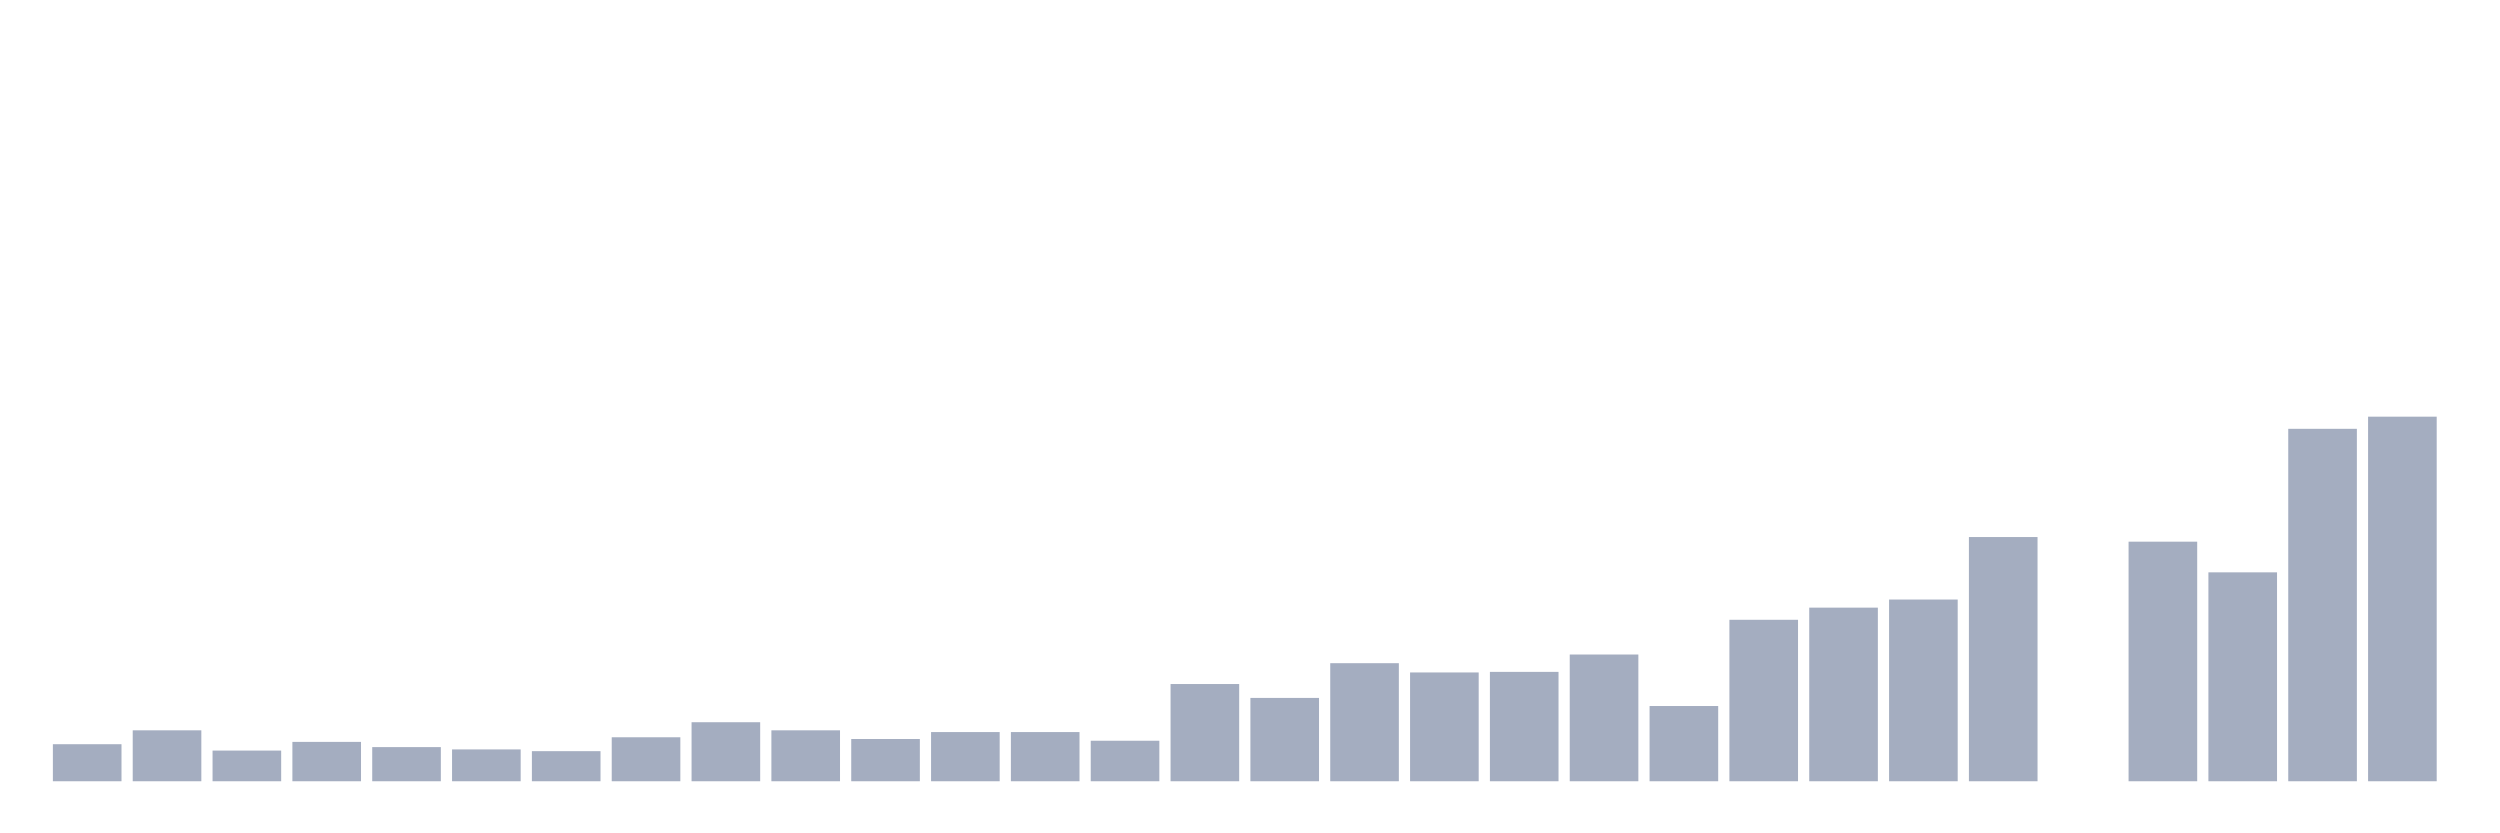 <svg xmlns="http://www.w3.org/2000/svg" viewBox="0 0 480 160"><g transform="translate(10,10)"><rect class="bar" x="0.153" width="13.175" y="132.889" height="7.111" fill="rgb(164,173,192)"></rect><rect class="bar" x="15.482" width="13.175" y="130.222" height="9.778" fill="rgb(164,173,192)"></rect><rect class="bar" x="30.81" width="13.175" y="134.111" height="5.889" fill="rgb(164,173,192)"></rect><rect class="bar" x="46.138" width="13.175" y="132.444" height="7.556" fill="rgb(164,173,192)"></rect><rect class="bar" x="61.466" width="13.175" y="133.444" height="6.556" fill="rgb(164,173,192)"></rect><rect class="bar" x="76.794" width="13.175" y="133.889" height="6.111" fill="rgb(164,173,192)"></rect><rect class="bar" x="92.123" width="13.175" y="134.222" height="5.778" fill="rgb(164,173,192)"></rect><rect class="bar" x="107.451" width="13.175" y="131.556" height="8.444" fill="rgb(164,173,192)"></rect><rect class="bar" x="122.779" width="13.175" y="128.667" height="11.333" fill="rgb(164,173,192)"></rect><rect class="bar" x="138.107" width="13.175" y="130.222" height="9.778" fill="rgb(164,173,192)"></rect><rect class="bar" x="153.436" width="13.175" y="131.889" height="8.111" fill="rgb(164,173,192)"></rect><rect class="bar" x="168.764" width="13.175" y="130.556" height="9.444" fill="rgb(164,173,192)"></rect><rect class="bar" x="184.092" width="13.175" y="130.556" height="9.444" fill="rgb(164,173,192)"></rect><rect class="bar" x="199.42" width="13.175" y="132.222" height="7.778" fill="rgb(164,173,192)"></rect><rect class="bar" x="214.748" width="13.175" y="121.333" height="18.667" fill="rgb(164,173,192)"></rect><rect class="bar" x="230.077" width="13.175" y="124" height="16" fill="rgb(164,173,192)"></rect><rect class="bar" x="245.405" width="13.175" y="117.333" height="22.667" fill="rgb(164,173,192)"></rect><rect class="bar" x="260.733" width="13.175" y="119.111" height="20.889" fill="rgb(164,173,192)"></rect><rect class="bar" x="276.061" width="13.175" y="119" height="21" fill="rgb(164,173,192)"></rect><rect class="bar" x="291.39" width="13.175" y="115.667" height="24.333" fill="rgb(164,173,192)"></rect><rect class="bar" x="306.718" width="13.175" y="125.556" height="14.444" fill="rgb(164,173,192)"></rect><rect class="bar" x="322.046" width="13.175" y="109" height="31" fill="rgb(164,173,192)"></rect><rect class="bar" x="337.374" width="13.175" y="106.667" height="33.333" fill="rgb(164,173,192)"></rect><rect class="bar" x="352.702" width="13.175" y="105.111" height="34.889" fill="rgb(164,173,192)"></rect><rect class="bar" x="368.031" width="13.175" y="93.111" height="46.889" fill="rgb(164,173,192)"></rect><rect class="bar" x="383.359" width="13.175" y="140" height="0" fill="rgb(164,173,192)"></rect><rect class="bar" x="398.687" width="13.175" y="94" height="46" fill="rgb(164,173,192)"></rect><rect class="bar" x="414.015" width="13.175" y="99.889" height="40.111" fill="rgb(164,173,192)"></rect><rect class="bar" x="429.344" width="13.175" y="72.333" height="67.667" fill="rgb(164,173,192)"></rect><rect class="bar" x="444.672" width="13.175" y="70" height="70" fill="rgb(164,173,192)"></rect></g></svg>